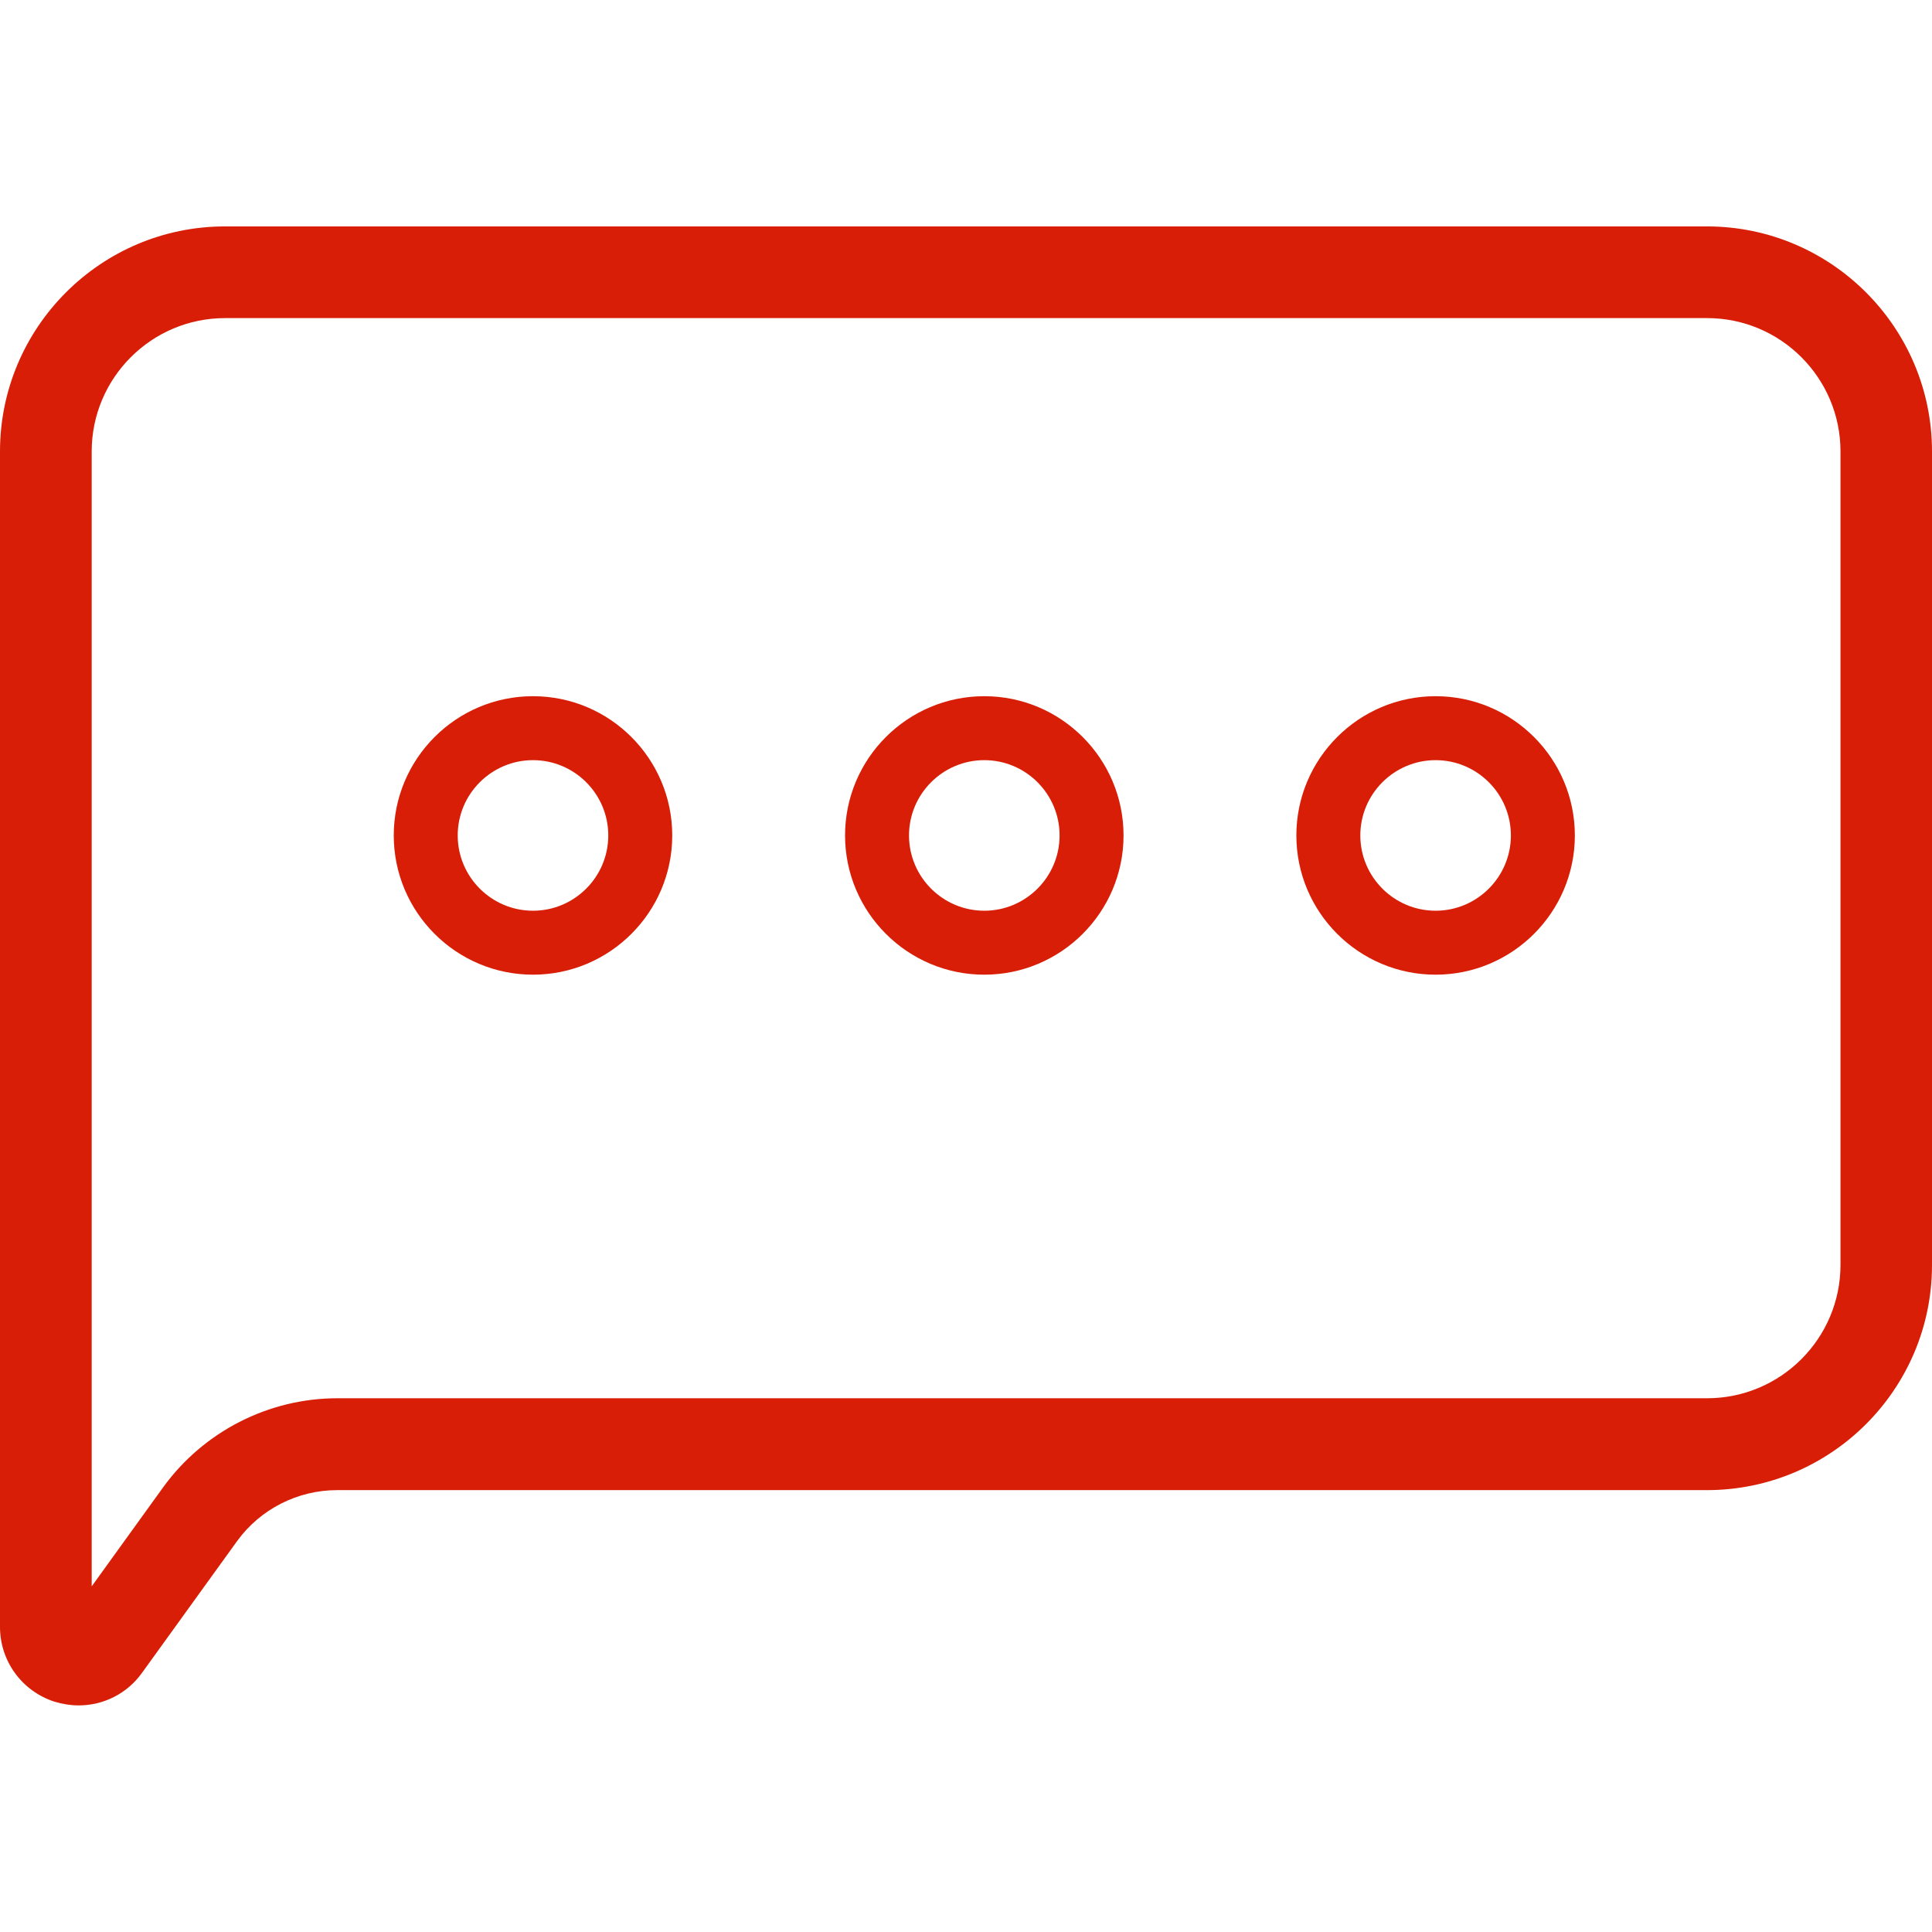 <?xml version="1.0" standalone="no"?><!DOCTYPE svg PUBLIC "-//W3C//DTD SVG 1.1//EN" "http://www.w3.org/Graphics/SVG/1.1/DTD/svg11.dtd"><svg t="1603452895897" class="icon" viewBox="0 0 1024 1024" version="1.1" xmlns="http://www.w3.org/2000/svg" p-id="3169" width="16" height="16" xmlns:xlink="http://www.w3.org/1999/xlink"><defs><style type="text/css"></style></defs><path d="M41.7 903.9c-4.3 0-8.6-0.7-12.9-2C11.6 896.3 0 880.4 0 862.3v-623C0 173.5 53.5 120 119.3 120h785.4c65.8 0 119.3 53.5 119.3 119.3v431.2c0 65.8-53.5 119.3-119.3 119.3h-726c-21 0-40.8 10.1-53.1 27.1l-50.3 69.7c-7.9 11.1-20.5 17.3-33.6 17.3z m77.6-735.3c-39 0-70.7 31.7-70.7 70.7v601.5l37.8-52.4c21.4-29.6 55.9-47.3 92.4-47.3h726c39 0 70.7-31.7 70.7-70.7V239.3c0-39-31.7-70.7-70.7-70.7H119.3z" fill="#d81e06" p-id="3170"></path><path d="M282.5 516.6c-40.7 0-73.8-33.1-73.8-73.8s33.1-73.8 73.8-73.8 73.8 33.1 73.8 73.8-33.1 73.8-73.8 73.8z m0-113.7c-22 0-39.9 17.9-39.9 39.9s17.9 39.9 39.9 39.9 39.9-17.9 39.9-39.9-17.9-39.9-39.9-39.9zM521.7 516.6c-40.7 0-73.8-33.1-73.8-73.8S481 369 521.7 369s73.8 33.1 73.8 73.8-33.1 73.8-73.8 73.8z m0-113.7c-22 0-39.9 17.9-39.9 39.9s17.9 39.9 39.9 39.9 39.9-17.9 39.9-39.9-17.9-39.9-39.9-39.9zM760.9 516.6c-40.7 0-73.8-33.1-73.8-73.8s33.1-73.8 73.8-73.8 73.8 33.1 73.8 73.8-33.1 73.8-73.8 73.8z m0-113.7c-22 0-39.9 17.9-39.9 39.9s17.9 39.9 39.9 39.9 39.9-17.9 39.9-39.9-17.9-39.9-39.9-39.9z" fill="#d81e06" p-id="3171"></path></svg>